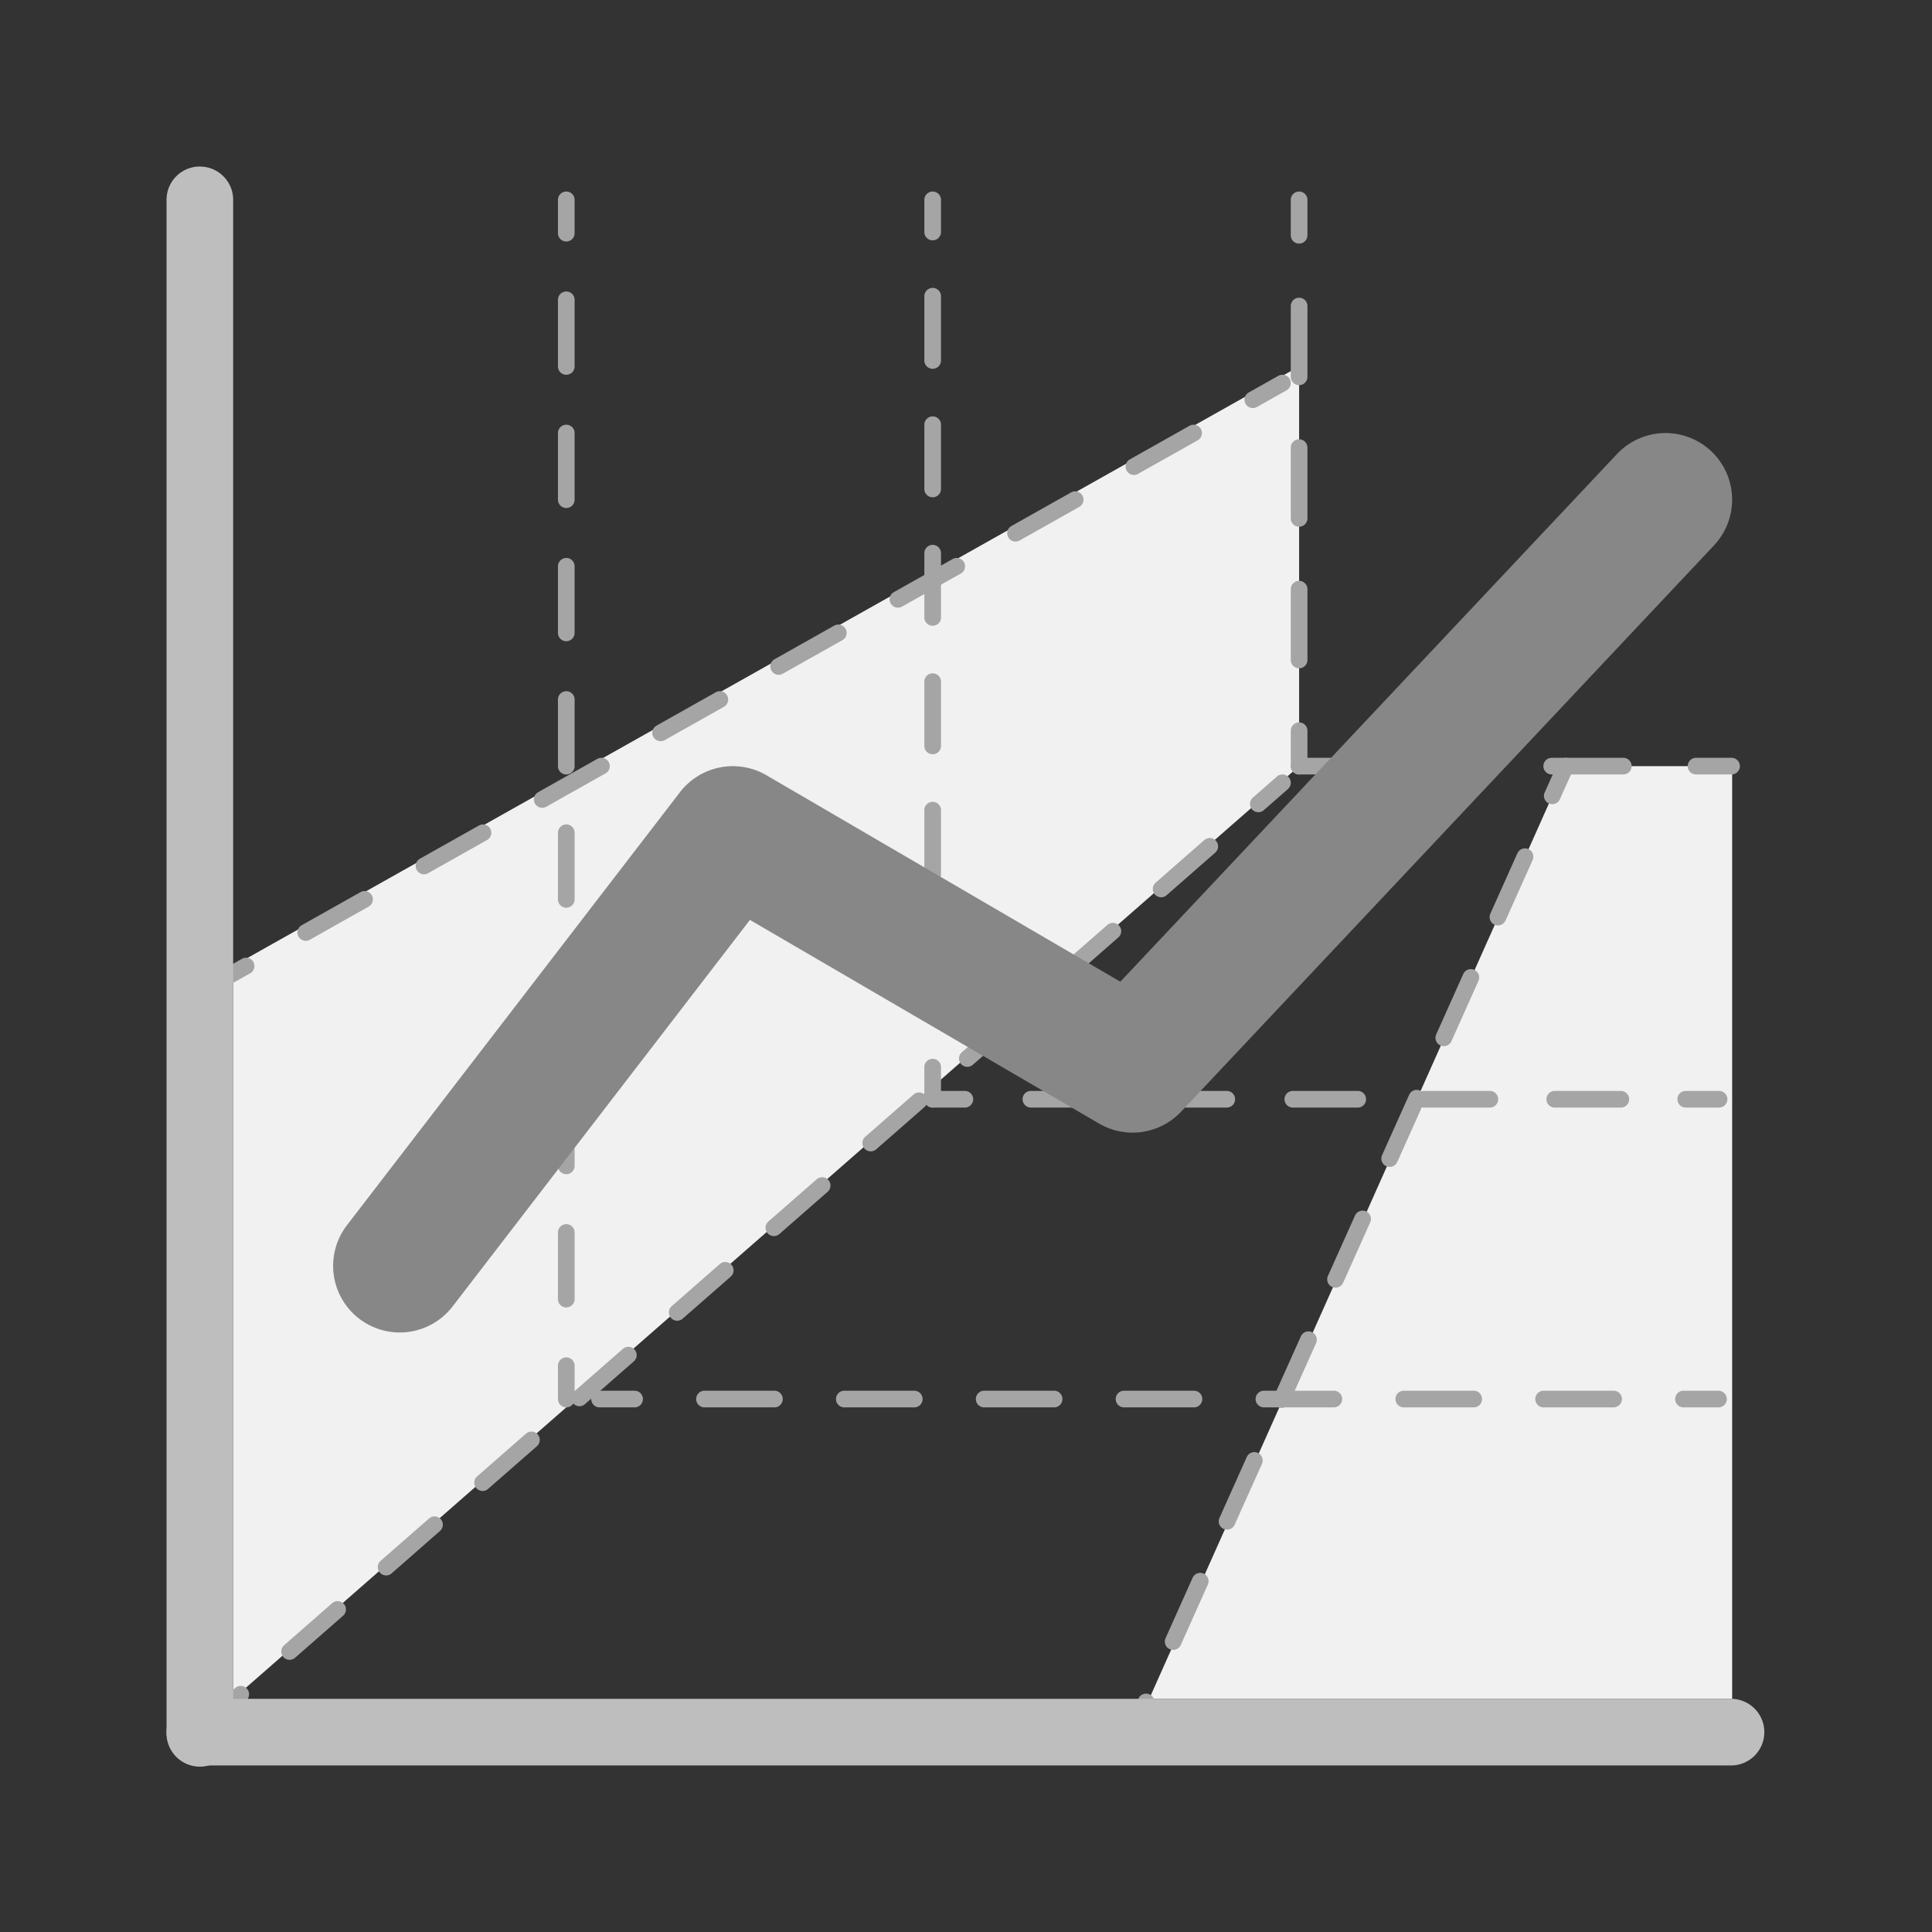 <svg width="48" height="48" viewBox="0 0 48 48" fill="none" xmlns="http://www.w3.org/2000/svg">
    <rect x="0" y="0" width="48" height="48" fill="#333333" stroke="none"/>
    <g clip-path="url(#dstfgvro8a)">
        <path d="M5.793 24 32.276 9.104v9.93L5.793 42.208V24zM43.035 42.207V19.035h-4.138L28.552 42.207h14.483z" fill="#F1F1F1"/>
        <path fill-rule="evenodd" clip-rule="evenodd" d="M32.018 19.312a.207.207 0 0 1-.02.292l-.602.527a.207.207 0 0 1-.272-.312l.602-.527a.207.207 0 0 1 .292.02zm-1.806 1.58a.207.207 0 0 1-.02.292l-1.203 1.053a.207.207 0 1 1-.273-.311l1.204-1.054a.207.207 0 0 1 .292.02zm-2.407 2.106a.207.207 0 0 1-.02.292l-1.204 1.054a.207.207 0 1 1-.272-.312l1.204-1.053a.207.207 0 0 1 .292.02zm-2.408 2.107a.207.207 0 0 1-.02.292l-1.203 1.053a.207.207 0 1 1-.273-.311l1.204-1.053a.207.207 0 0 1 .292.019zm-2.407 2.107a.207.207 0 0 1-.02.291l-1.204 1.054a.207.207 0 0 1-.272-.312l1.204-1.053a.207.207 0 0 1 .291.02zm-2.408 2.106a.207.207 0 0 1-.02.292l-1.203 1.053a.207.207 0 0 1-.273-.311l1.204-1.053a.207.207 0 0 1 .292.02zm-2.408 2.107a.207.207 0 0 1-.019.292l-1.204 1.053a.207.207 0 0 1-.272-.311l1.204-1.054a.207.207 0 0 1 .291.02zm-2.407 2.106a.207.207 0 0 1-.02.292l-1.203 1.053a.207.207 0 1 1-.273-.31l1.204-1.054a.207.207 0 0 1 .292.02zm-2.408 2.107a.207.207 0 0 1-.019.292l-1.204 1.053a.207.207 0 1 1-.272-.311l1.204-1.054a.207.207 0 0 1 .291.02zm-2.407 2.107a.207.207 0 0 1-.02.291L9.73 39.09a.207.207 0 1 1-.273-.312l1.204-1.053a.207.207 0 0 1 .292.02zM8.544 39.85a.207.207 0 0 1-.02.292l-1.203 1.053a.207.207 0 0 1-.272-.311l1.203-1.053a.207.207 0 0 1 .292.02zm-2.407 2.107a.207.207 0 0 1-.02.292l-.601.526a.207.207 0 1 1-.273-.311l.602-.527a.207.207 0 0 1 .292.02zM32.042 9.416c.056.1.021.226-.079.282l-.735.414a.207.207 0 0 1-.203-.361l.736-.414c.1-.056.225-.02.281.08zm-2.207 1.241c.056.1.021.226-.078.282l-1.472.828a.207.207 0 1 1-.203-.36l1.472-.829c.1-.055.226-.02.282.08zm-2.942 1.656c.056.1.02.225-.079.281l-1.471.828a.207.207 0 1 1-.203-.36l1.471-.828c.1-.056.226-.021.282.079zm-2.943 1.655c.056.1.021.226-.078.281l-1.472.828a.207.207 0 0 1-.203-.36l1.472-.828c.1-.056.225-.02.281.079zm-2.942 1.655c.056.1.02.226-.079.282l-1.471.827a.207.207 0 1 1-.203-.36l1.471-.828c.1-.056.226-.02.282.079zm-2.943 1.655c.056.1.021.226-.079.282l-1.47.828a.207.207 0 1 1-.204-.361l1.472-.828c.1-.056.225-.02.281.08zm-2.942 1.655c.056.1.02.226-.08.282l-1.47.828a.207.207 0 1 1-.203-.361l1.471-.828c.1-.056.226-.02.282.08zm-2.943 1.655c.056.1.021.226-.079.282l-1.47.828a.207.207 0 0 1-.204-.36l1.472-.828c.1-.057.225-.021.281.078zm-2.942 1.656c.056.1.02.225-.08.281l-1.47.828a.207.207 0 0 1-.203-.36l1.471-.828c.1-.056.226-.021.282.079zm-2.943 1.655c.056.1.021.226-.079.282l-.735.413a.207.207 0 0 1-.203-.36l.736-.414c.1-.056.225-.02.281.079zM38.981 18.846c.105.046.151.169.105.273l-.337.75a.207.207 0 0 1-.377-.169l.336-.75a.207.207 0 0 1 .273-.104zm-1.008 2.25c.104.046.15.169.104.273l-.672 1.5a.207.207 0 0 1-.378-.169l.672-1.5a.207.207 0 0 1 .274-.104zm-1.345 3c.104.046.15.169.104.273l-.672 1.5a.207.207 0 0 1-.378-.169l.672-1.5a.207.207 0 0 1 .274-.104zm-1.345 3c.104.046.151.169.104.273l-.672 1.5a.207.207 0 1 1-.378-.169l.673-1.5a.207.207 0 0 1 .273-.104zm-1.345 3c.104.046.151.169.104.273l-.672 1.5a.207.207 0 0 1-.378-.169l.673-1.5a.207.207 0 0 1 .273-.104zm-1.345 3c.105.047.151.169.105.273l-.673 1.5a.207.207 0 0 1-.377-.169l.672-1.5a.207.207 0 0 1 .273-.104zm-1.344 3c.104.047.15.169.104.273l-.673 1.5a.207.207 0 1 1-.377-.169l.672-1.5a.207.207 0 0 1 .274-.104zm-1.345 3c.104.047.15.169.104.273l-.672 1.5a.207.207 0 1 1-.378-.169l.672-1.5a.207.207 0 0 1 .274-.104zm-1.345 3c.104.047.15.169.104.273l-.336.75a.207.207 0 0 1-.378-.169l.336-.75a.207.207 0 0 1 .274-.104z" fill="#A5A5A5"/>
        <path fill-rule="evenodd" clip-rule="evenodd" d="M14.07 4.759c.114 0 .206.092.206.207v.827a.207.207 0 1 1-.414 0v-.827c0-.115.093-.207.207-.207zm0 2.483c.114 0 .206.092.206.206v1.656a.207.207 0 1 1-.414 0V7.448c0-.114.093-.206.207-.206zm0 3.31c.114 0 .206.093.206.207v1.655a.207.207 0 0 1-.414 0v-1.655c0-.114.093-.207.207-.207zm0 3.31c.114 0 .206.093.206.207v1.655a.207.207 0 1 1-.414 0V14.07c0-.114.093-.207.207-.207zm0 3.31c.114 0 .206.093.206.207v1.656a.207.207 0 0 1-.414 0V17.38c0-.115.093-.207.207-.207zm0 3.31c.114 0 .206.094.206.208v1.655a.207.207 0 1 1-.414 0V20.69c0-.114.093-.207.207-.207zm0 3.311c.114 0 .206.093.206.207v1.655a.207.207 0 1 1-.414 0V24c0-.114.093-.207.207-.207zm0 3.31c.114 0 .206.093.206.207v1.656a.207.207 0 1 1-.414 0V27.31c0-.115.093-.207.207-.207zm0 3.311c.114 0 .206.093.206.207v1.655a.207.207 0 1 1-.414 0v-1.655c0-.114.093-.207.207-.207zm0 3.31c.114 0 .206.093.206.207v.828a.207.207 0 1 1-.414 0v-.828c0-.114.093-.207.207-.207zM23.172 4.759c.114 0 .207.092.207.207v.798a.207.207 0 1 1-.414 0v-.798c0-.115.093-.207.207-.207zm0 2.394c.114 0 .207.093.207.207v1.596a.207.207 0 1 1-.414 0V7.36c0-.114.093-.207.207-.207zm0 3.192c.114 0 .207.093.207.207v1.596a.207.207 0 0 1-.414 0v-1.596c0-.114.093-.207.207-.207zm0 3.192c.114 0 .207.093.207.207v1.596a.207.207 0 0 1-.414 0v-1.596c0-.114.093-.207.207-.207zm0 3.192c.114 0 .207.093.207.207v1.596a.207.207 0 1 1-.414 0v-1.596c0-.114.093-.207.207-.207zm0 3.192c.114 0 .207.093.207.207v1.596a.207.207 0 1 1-.414 0v-1.596c0-.114.093-.207.207-.207zm0 3.192c.114 0 .207.093.207.207v1.596a.207.207 0 1 1-.414 0V23.32c0-.114.093-.207.207-.207zm0 3.193c.114 0 .207.092.207.206v.799a.207.207 0 1 1-.414 0v-.799c0-.114.093-.206.207-.206zM32.276 4.759c.114 0 .207.092.207.207v.879a.207.207 0 1 1-.414 0v-.88c0-.114.092-.206.207-.206zm0 2.638c.114 0 .207.092.207.207v1.758a.207.207 0 1 1-.414 0V7.604c0-.115.092-.207.207-.207zm0 3.517c.114 0 .207.093.207.207v1.758a.207.207 0 0 1-.414 0v-1.758c0-.114.092-.207.207-.207zm0 3.517c.114 0 .207.093.207.207v1.759a.207.207 0 1 1-.414 0v-1.759c0-.114.092-.207.207-.207zm0 3.517c.114 0 .207.093.207.207v.88a.207.207 0 0 1-.414 0v-.88c0-.114.092-.207.207-.207z" fill="#A5A5A5"/>
        <path fill-rule="evenodd" clip-rule="evenodd" d="M32.069 19.035c0-.115.092-.207.207-.207h.896a.207.207 0 0 1 0 .413h-.896a.207.207 0 0 1-.207-.206zm2.69 0c0-.115.092-.207.206-.207h1.793a.207.207 0 0 1 0 .413h-1.793a.207.207 0 0 1-.207-.206zm3.586 0c0-.115.092-.207.207-.207h1.793a.207.207 0 0 1 0 .413h-1.793a.207.207 0 0 1-.207-.206zm3.586 0c0-.115.093-.207.207-.207h.896a.207.207 0 0 1 0 .413h-.896a.207.207 0 0 1-.207-.206zM22.965 27.31c0-.114.093-.206.207-.206h.814a.207.207 0 0 1 0 .413h-.814a.207.207 0 0 1-.207-.207zm2.44 0c0-.114.093-.206.208-.206h1.627a.207.207 0 0 1 0 .413h-1.627a.207.207 0 0 1-.207-.207zm3.255 0c0-.114.092-.206.206-.206h1.627a.207.207 0 0 1 0 .413h-1.627a.207.207 0 0 1-.206-.207zm3.253 0c0-.114.093-.206.207-.206h1.627a.207.207 0 0 1 0 .413H32.12a.207.207 0 0 1-.207-.207zm3.254 0c0-.114.093-.206.207-.206h1.627a.207.207 0 1 1 0 .413h-1.627a.207.207 0 0 1-.207-.207zm3.254 0c0-.114.093-.206.207-.206h1.627a.207.207 0 1 1 0 .413h-1.627a.207.207 0 0 1-.207-.207zm3.254 0c0-.114.092-.206.207-.206h.813a.207.207 0 1 1 0 .413h-.813a.207.207 0 0 1-.207-.207zM14.69 34.759c0-.115.092-.207.206-.207h.87a.207.207 0 0 1 0 .414h-.87a.207.207 0 0 1-.207-.207zm2.606 0c0-.115.092-.207.207-.207h1.737a.207.207 0 1 1 0 .414h-1.737a.207.207 0 0 1-.207-.207zm3.474 0c0-.115.093-.207.207-.207h1.738a.207.207 0 1 1 0 .414h-1.738a.207.207 0 0 1-.207-.207zm3.475 0c0-.115.093-.207.207-.207h1.737a.207.207 0 1 1 0 .414h-1.737a.207.207 0 0 1-.207-.207zm3.475 0c0-.115.093-.207.207-.207h1.737a.207.207 0 0 1 0 .414h-1.737a.207.207 0 0 1-.207-.207zm3.475 0c0-.115.093-.207.207-.207h1.737a.207.207 0 1 1 0 .414h-1.737a.207.207 0 0 1-.207-.207zm3.475 0c0-.115.092-.207.207-.207h1.737a.207.207 0 1 1 0 .414h-1.737a.207.207 0 0 1-.207-.207zm3.474 0c0-.115.093-.207.207-.207h1.738a.207.207 0 1 1 0 .414H38.35a.207.207 0 0 1-.206-.207zm3.475 0c0-.115.093-.207.207-.207h.869a.207.207 0 0 1 0 .414h-.869a.207.207 0 0 1-.207-.207z" fill="#A5A5A5"/>
        <path fill-rule="evenodd" clip-rule="evenodd" d="M42.585 13.548a1.655 1.655 0 1 0-2.411-2.268l-12.34 13.11-8.769-5.116a1.66 1.66 0 0 0-2.19.432L8.62 30.44a1.655 1.655 0 0 0 2.624 2.019l7.388-9.604 8.65 5.045a1.646 1.646 0 0 0 1.123.218 1.648 1.648 0 0 0 .96-.522l13.22-14.047z" fill="#878787"/>
        <path fill-rule="evenodd" clip-rule="evenodd" d="M4.965 4.138c.457 0 .828.37.828.827v38.07a.828.828 0 1 1-1.655 0V4.964c0-.457.37-.827.827-.827z" fill="#BEBEBE"/>
        <path fill-rule="evenodd" clip-rule="evenodd" d="M4.138 43.035c0-.457.37-.828.827-.828h38.07a.828.828 0 0 1 0 1.655H4.964a.828.828 0 0 1-.827-.827z" fill="#BEBEBE"/>
    </g>
    <defs>
        <clipPath id="dstfgvro8a">
            <path fill="#fff" d="M0 0h48v48H0z"/>
        </clipPath>
    </defs>
</svg>
